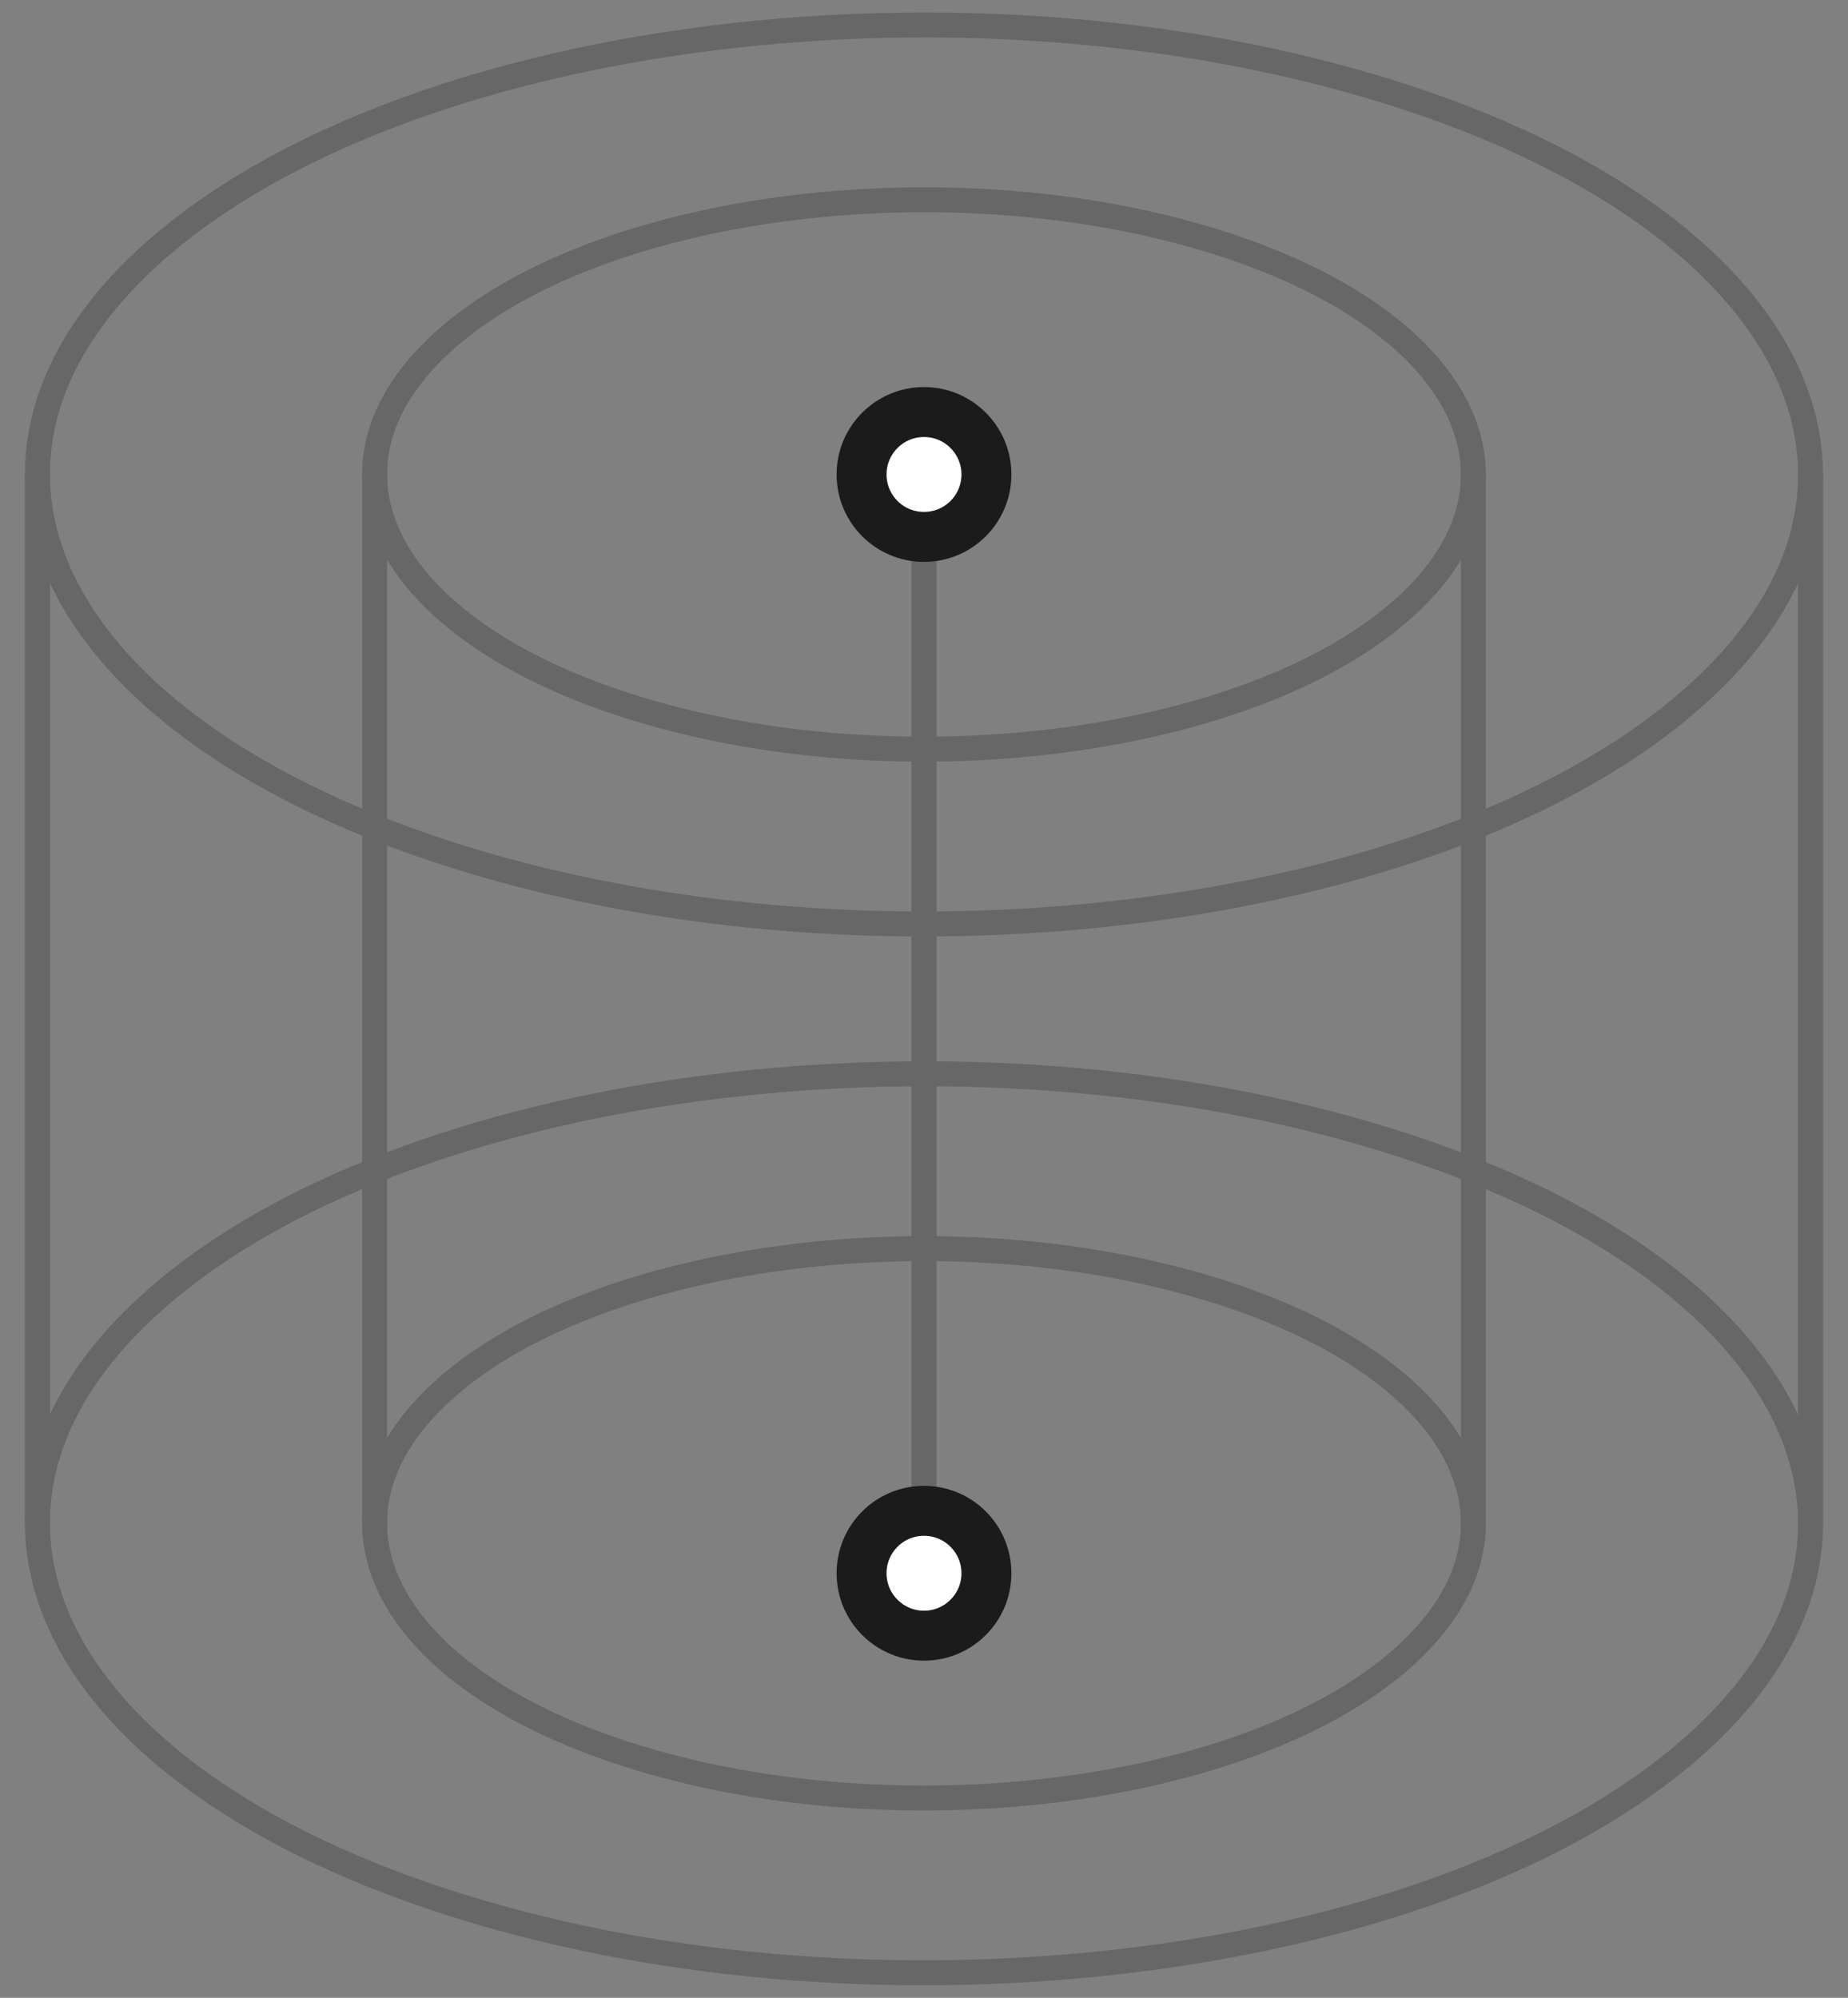 <svg width="74" height="80" viewBox="0 0 74 80" fill="none" xmlns="http://www.w3.org/2000/svg">
<rect x="0" y="0" width="74" height="80" fill="#808080" stroke="none"/>
<path fill-rule="evenodd" clip-rule="evenodd" d="M19.253 34.586C36.23 39.556 57.937 36.606 67.739 27.998C77.54 19.391 71.724 8.384 54.747 3.414C37.77 -1.556 16.063 1.394 6.261 10.002C-3.54 18.609 2.276 29.616 19.253 34.586Z" stroke="#676767" stroke-linecap="round" stroke-linejoin="round"/>
<path fill-rule="evenodd" clip-rule="evenodd" d="M26.002 28.525C36.523 31.562 49.975 29.759 56.049 24.499C62.123 19.239 58.519 12.512 47.998 9.475C37.477 6.438 24.025 8.241 17.951 13.501C11.877 18.761 15.481 25.488 26.002 28.525Z" stroke="#676767" stroke-linecap="round" stroke-linejoin="round"/>
<path fill-rule="evenodd" clip-rule="evenodd" d="M26.002 70.525C36.523 73.562 49.975 71.759 56.049 66.499C62.123 61.239 58.519 54.512 47.998 51.475C37.477 48.438 24.025 50.241 17.951 55.501C11.877 60.761 15.481 67.488 26.002 70.525Z" stroke="#676767" stroke-linecap="round" stroke-linejoin="round"/>
<path fill-rule="evenodd" clip-rule="evenodd" d="M19.253 76.586C36.23 81.556 57.937 78.606 67.739 69.999C77.54 61.391 71.724 50.384 54.747 45.414C37.77 40.444 16.063 43.394 6.261 52.002C-3.54 60.609 2.276 71.616 19.253 76.586Z" stroke="#676767" stroke-linecap="round" stroke-linejoin="round"/>
<path d="M72.5 19V61" stroke="#676767" stroke-linecap="round" stroke-linejoin="round"/>
<path d="M1.5 19V61" stroke="#676767" stroke-linecap="round" stroke-linejoin="round"/>
<path d="M59 19V61" stroke="#676767" stroke-linecap="round" stroke-linejoin="round"/>
<path d="M15 19V61" stroke="#676767" stroke-linecap="round" stroke-linejoin="round"/>
<path d="M37 19V61.843" stroke="#676767" stroke-linecap="round" stroke-linejoin="round"/>
<path d="M39.25 19C39.25 17.757 38.243 16.75 37 16.75C35.757 16.75 34.75 17.757 34.75 19C34.75 20.243 35.757 21.25 37 21.25C38.243 21.25 39.25 20.243 39.25 19Z" fill="white" stroke="#1B1B1B" stroke-width="1.5"/>
<path d="M40 19C40 17.343 38.657 16 37 16C35.343 16 34 17.343 34 19C34 20.657 35.343 22 37 22C38.657 22 40 20.657 40 19Z" stroke="#1B1B1B"/>
<path d="M39.25 63C39.25 61.757 38.243 60.75 37 60.75C35.757 60.75 34.75 61.757 34.75 63C34.75 64.243 35.757 65.25 37 65.25C38.243 65.25 39.25 64.243 39.25 63Z" fill="white" stroke="#1B1B1B" stroke-width="1.5"/>
<path d="M40 63C40 61.343 38.657 60 37 60C35.343 60 34 61.343 34 63C34 64.657 35.343 66 37 66C38.657 66 40 64.657 40 63Z" stroke="#1B1B1B"/>
</svg>
